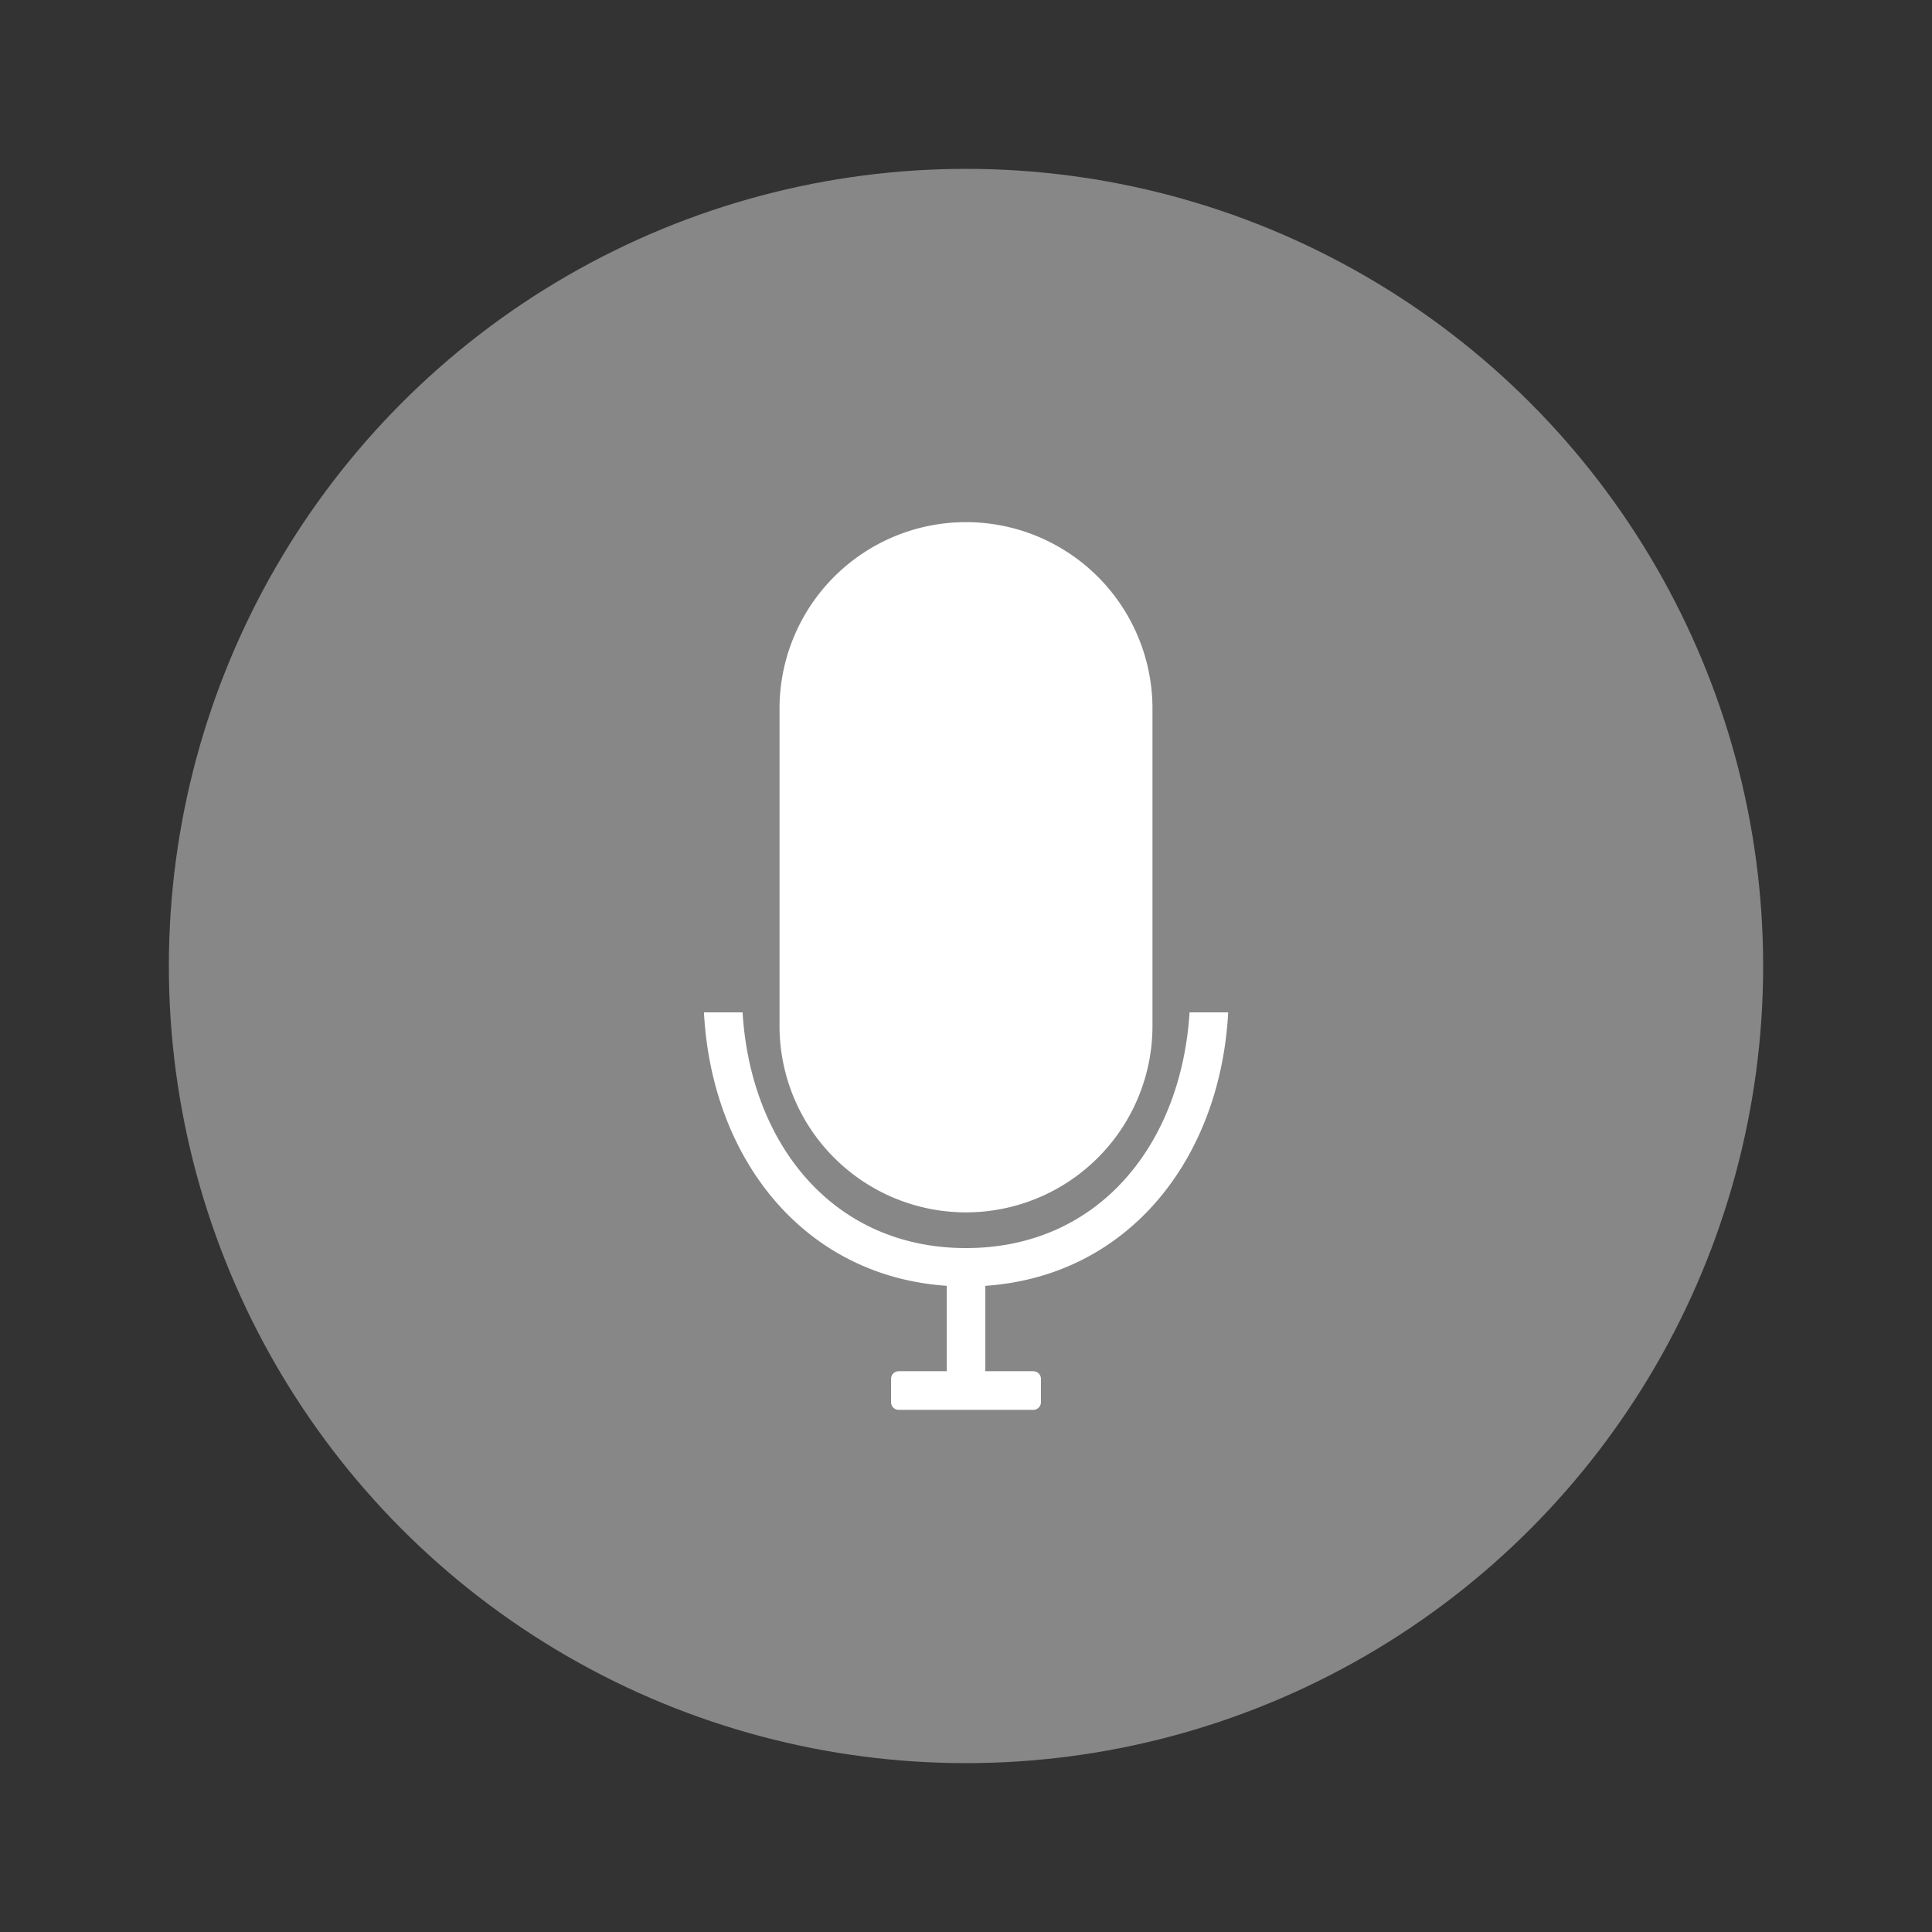 <svg id="Layer_1" data-name="Layer 1" xmlns="http://www.w3.org/2000/svg" viewBox="0 0 500 500"><rect x="0" y="0" width="500" height="500" fill="#333333" stroke="none"/><defs><style>.cls-1{fill:#878787;}.cls-2{fill:#fff;}</style></defs><title>иконки андре</title><circle class="cls-1" cx="250" cy="250" r="206.3"/><path class="cls-2" d="M250,313.76h0a48.26,48.26,0,0,0,48.26-48.25V183.39A48.26,48.26,0,0,0,250,135.13h0a48.26,48.26,0,0,0-48.26,48.26v82.12A48.26,48.26,0,0,0,250,313.76Z"/><path class="cls-2" d="M317.85,262h-10C305.75,296,284.47,323,250,323S194.25,296,192.18,262h-10c2,37.8,25.73,68.25,62.85,70.77v22.1H232.6a2,2,0,0,0-2,2v6a2,2,0,0,0,2,2h34.8a2,2,0,0,0,2-2v-6a2,2,0,0,0-2-2H255v-22.1C292.12,330.25,315.85,299.8,317.85,262Z"/></svg>